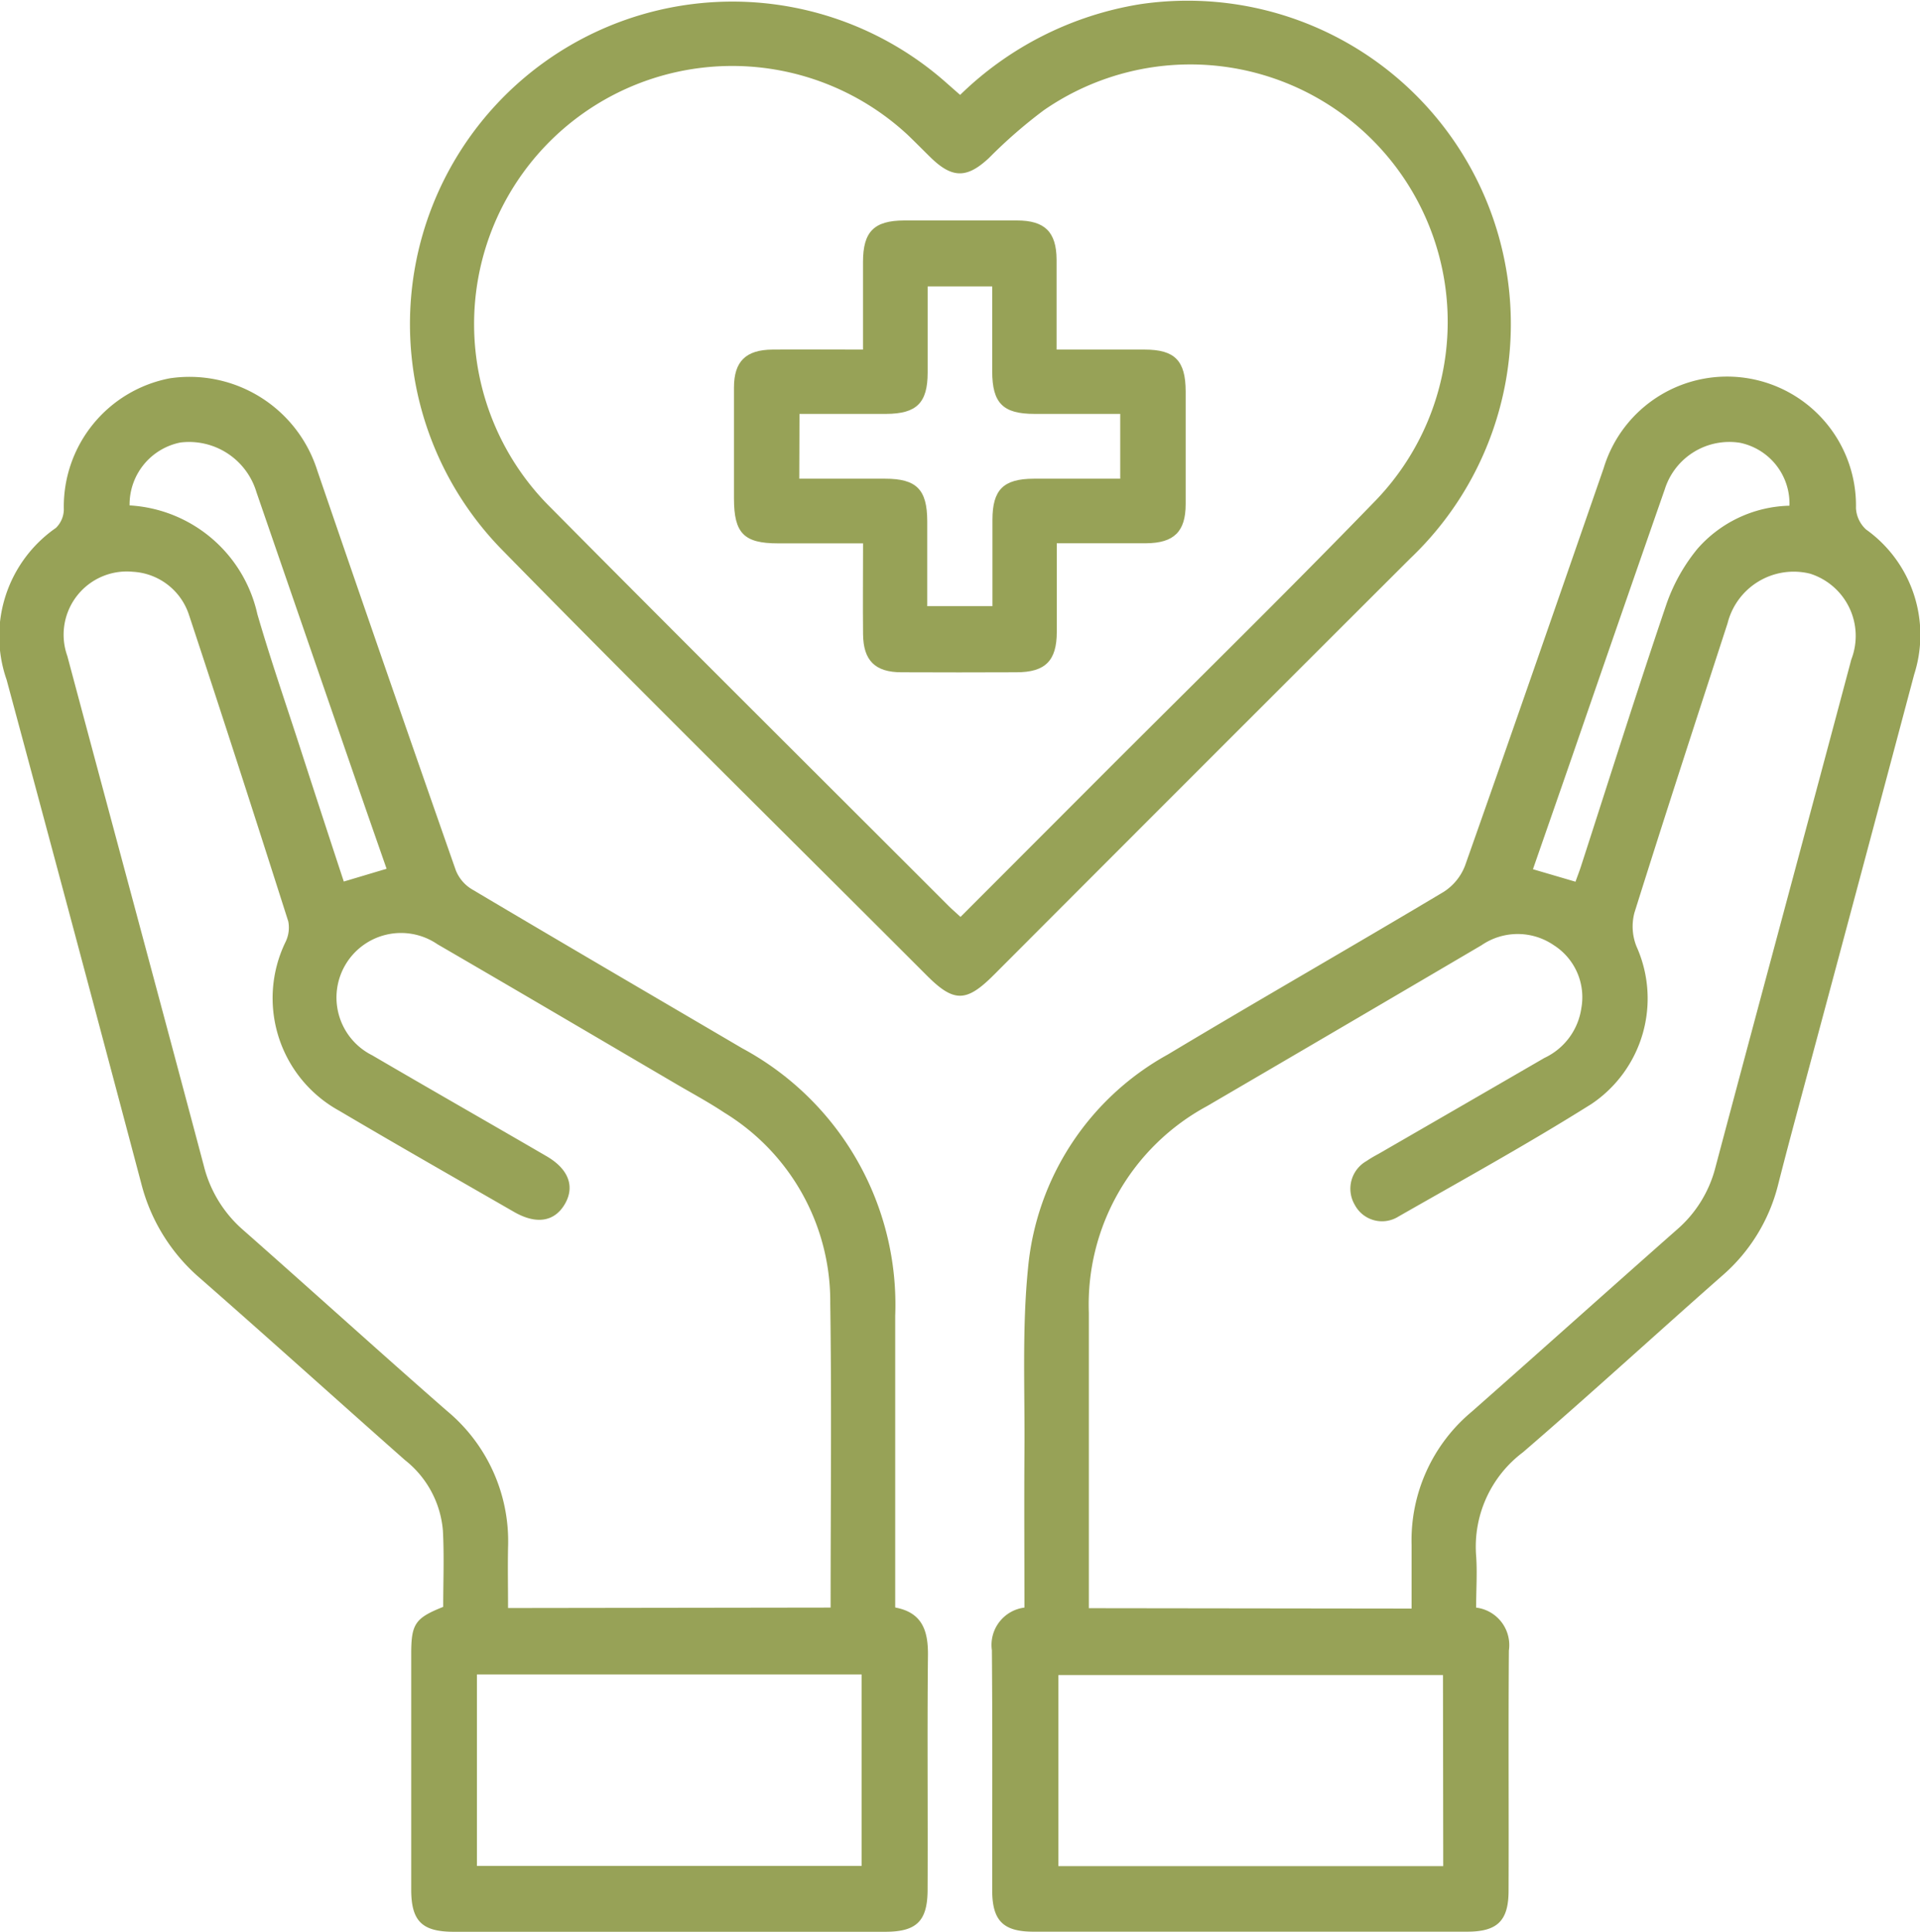 <svg id="Group_108" data-name="Group 108" xmlns="http://www.w3.org/2000/svg" xmlns:xlink="http://www.w3.org/1999/xlink" width="38.048" height="38.272" viewBox="0 0 38.048 38.272">
  <defs>
    <clipPath id="clip-path">
      <rect id="Rectangle_74" data-name="Rectangle 74" width="38.048" height="38.272" fill="#97a257"/>
    </clipPath>
  </defs>
  <g id="Group_107" data-name="Group 107" clip-path="url(#clip-path)">
    <path id="Path_159" data-name="Path 159" d="M17.743,94.281c.535.1.651.463.646.946-.016,1.545,0,3.09-.007,4.636,0,.627-.213.841-.837.842q-4.276,0-8.551,0c-.631,0-.844-.211-.845-.833q0-2.338,0-4.676c0-.592.079-.707.634-.928,0-.5.021-1.005-.006-1.509a1.987,1.987,0,0,0-.753-1.4c-1.358-1.2-2.7-2.412-4.065-3.607A3.661,3.661,0,0,1,2.8,85.882Q1.476,80.888.131,75.9a2.613,2.613,0,0,1,.978-3.009.522.522,0,0,0,.156-.363,2.587,2.587,0,0,1,2.1-2.6,2.656,2.656,0,0,1,2.923,1.828q1.358,3.962,2.743,7.915a.771.771,0,0,0,.312.375c1.785,1.06,3.578,2.106,5.368,3.157a5.768,5.768,0,0,1,3.029,5.3c0,1.918,0,3.835,0,5.769m-1.28.01c0-2.035.022-4.032-.007-6.029a4.383,4.383,0,0,0-2.1-3.777c-.3-.2-.616-.37-.926-.551-1.585-.929-3.168-1.862-4.757-2.784a1.279,1.279,0,1,0-1.293,2.2c1.149.672,2.306,1.331,3.456,2,.44.256.564.606.356.954s-.569.4-1.01.144c-1.154-.664-2.311-1.323-3.457-2A2.546,2.546,0,0,1,5.656,81.1a.648.648,0,0,0,.057-.411c-.646-2.028-1.3-4.055-1.968-6.074a1.241,1.241,0,0,0-1.111-.854,1.252,1.252,0,0,0-1.3,1.668c.9,3.368,1.81,6.733,2.705,10.1A2.475,2.475,0,0,0,4.817,86.8c1.35,1.189,2.684,2.4,4.036,3.582a3.355,3.355,0,0,1,1.215,2.709c-.008.4,0,.791,0,1.2ZM9.451,99.4h7.623V95.607H9.451ZM2.568,72.446A2.757,2.757,0,0,1,5.1,74.6c.248.854.539,1.7.813,2.542q.446,1.378.9,2.756l.848-.253c-.186-.533-.365-1.044-.542-1.557Q6.1,75.137,5.081,72.181A1.393,1.393,0,0,0,3.574,71.2a1.252,1.252,0,0,0-1.006,1.245" transform="translate(0 -62.433)" fill="#97a257"/>
    <path id="Path_160" data-name="Path 160" d="M193.663,94.289a.748.748,0,0,1,.644.849c-.012,1.585,0,3.171-.006,4.756,0,.6-.221.815-.823.815q-4.3,0-8.592,0c-.6,0-.817-.218-.818-.819,0-1.585.007-3.171-.006-4.756a.746.746,0,0,1,.645-.846c0-1.024-.007-2.048,0-3.071.011-1.225-.051-2.458.073-3.672a5.4,5.4,0,0,1,2.766-4.213c1.814-1.088,3.652-2.138,5.468-3.223a1.071,1.071,0,0,0,.425-.522c.926-2.62,1.835-5.246,2.746-7.872a2.555,2.555,0,0,1,5,.792.619.619,0,0,0,.2.422,2.565,2.565,0,0,1,.953,2.874q-1.077,4.049-2.164,8.094c-.179.668-.36,1.336-.53,2.006a3.5,3.5,0,0,1-1.108,1.808c-1.32,1.162-2.616,2.351-3.95,3.5a2.341,2.341,0,0,0-.928,2.052c.024.331,0,.665,0,1.03m-1.279.015c0-.442,0-.852,0-1.262a3.316,3.316,0,0,1,1.191-2.638c1.361-1.2,2.708-2.409,4.067-3.608a2.418,2.418,0,0,0,.763-1.233c.892-3.356,1.8-6.708,2.693-10.063a1.293,1.293,0,0,0-.819-1.7,1.351,1.351,0,0,0-1.633.982c-.621,1.91-1.245,3.82-1.846,5.736a1.062,1.062,0,0,0,.041.668,2.517,2.517,0,0,1-.89,3.119c-1.25.786-2.545,1.5-3.829,2.233a.611.611,0,0,1-.864-.233.63.63,0,0,1,.233-.868c.077-.053.16-.1.24-.143q1.643-.948,3.286-1.9a1.292,1.292,0,0,0,.731-.986,1.221,1.221,0,0,0-.546-1.247,1.266,1.266,0,0,0-1.431,0q-2.721,1.6-5.444,3.19a4.468,4.468,0,0,0-2.339,4.088c0,1.813,0,3.625,0,5.438V94.3Zm.622,1.317H185.38V99.41h7.626Zm2.625-15.715c.04-.113.079-.211.111-.311.561-1.731,1.107-3.467,1.692-5.19a3.581,3.581,0,0,1,.617-1.1,2.5,2.5,0,0,1,1.821-.851,1.23,1.23,0,0,0-.977-1.246,1.341,1.341,0,0,0-1.494.922q-.919,2.634-1.828,5.271c-.259.748-.52,1.495-.784,2.255l.842.247" transform="translate(-164.406 -62.439)" fill="#97a257"/>
    <path id="Path_161" data-name="Path 161" d="M86.76,1.881A6.617,6.617,0,0,1,90.33.083,6.406,6.406,0,0,1,95.674,11.07q-4.129,4.121-8.251,8.25c-.543.543-.789.543-1.329,0-2.815-2.817-5.653-5.611-8.439-8.456A6.39,6.39,0,0,1,86.43,1.59l.331.291m.008,16.284,2.626-2.629c1.873-1.876,3.769-3.73,5.613-5.634a5.1,5.1,0,0,0-6.592-7.716,9.722,9.722,0,0,0-1.082.942c-.436.408-.729.412-1.162-.012-.152-.149-.3-.3-.456-.449a5.114,5.114,0,0,0-7.068,7.391c2.616,2.64,5.253,5.259,7.881,7.887.065.065.134.124.238.22" transform="translate(-67.734 0)" fill="#97a257"/>
    <path id="Path_162" data-name="Path 162" d="M142.575,47.263c0,.616,0,1.186,0,1.756s-.225.8-.8.8q-1.139.005-2.277,0c-.525,0-.757-.234-.762-.754-.006-.584,0-1.168,0-1.8-.579,0-1.133,0-1.687,0-.673,0-.871-.2-.871-.887,0-.733,0-1.465,0-2.2,0-.52.237-.748.763-.752.583-.005,1.166,0,1.794,0,0-.6,0-1.168,0-1.736,0-.6.217-.82.815-.822q1.119,0,2.237,0c.551,0,.78.228.784.773,0,.582,0,1.165,0,1.785.607,0,1.176,0,1.745,0,.6,0,.811.221.813.825,0,.746,0,1.492,0,2.238,0,.545-.233.77-.783.774-.572,0-1.143,0-1.774,0m-5.1-1.279c.591,0,1.148,0,1.7,0,.624,0,.834.213.836.84,0,.566,0,1.133,0,1.685H141.3c0-.592,0-1.15,0-1.709,0-.6.218-.814.819-.816.568,0,1.136,0,1.713,0V44.7c-.582,0-1.139,0-1.7,0-.624,0-.835-.213-.837-.84,0-.566,0-1.133,0-1.686h-1.279c0,.591,0,1.15,0,1.709,0,.6-.22.814-.82.817-.568,0-1.136,0-1.72,0Z" transform="translate(-121.633 -36.5)" fill="#97a257"/>
  </g>
</svg>